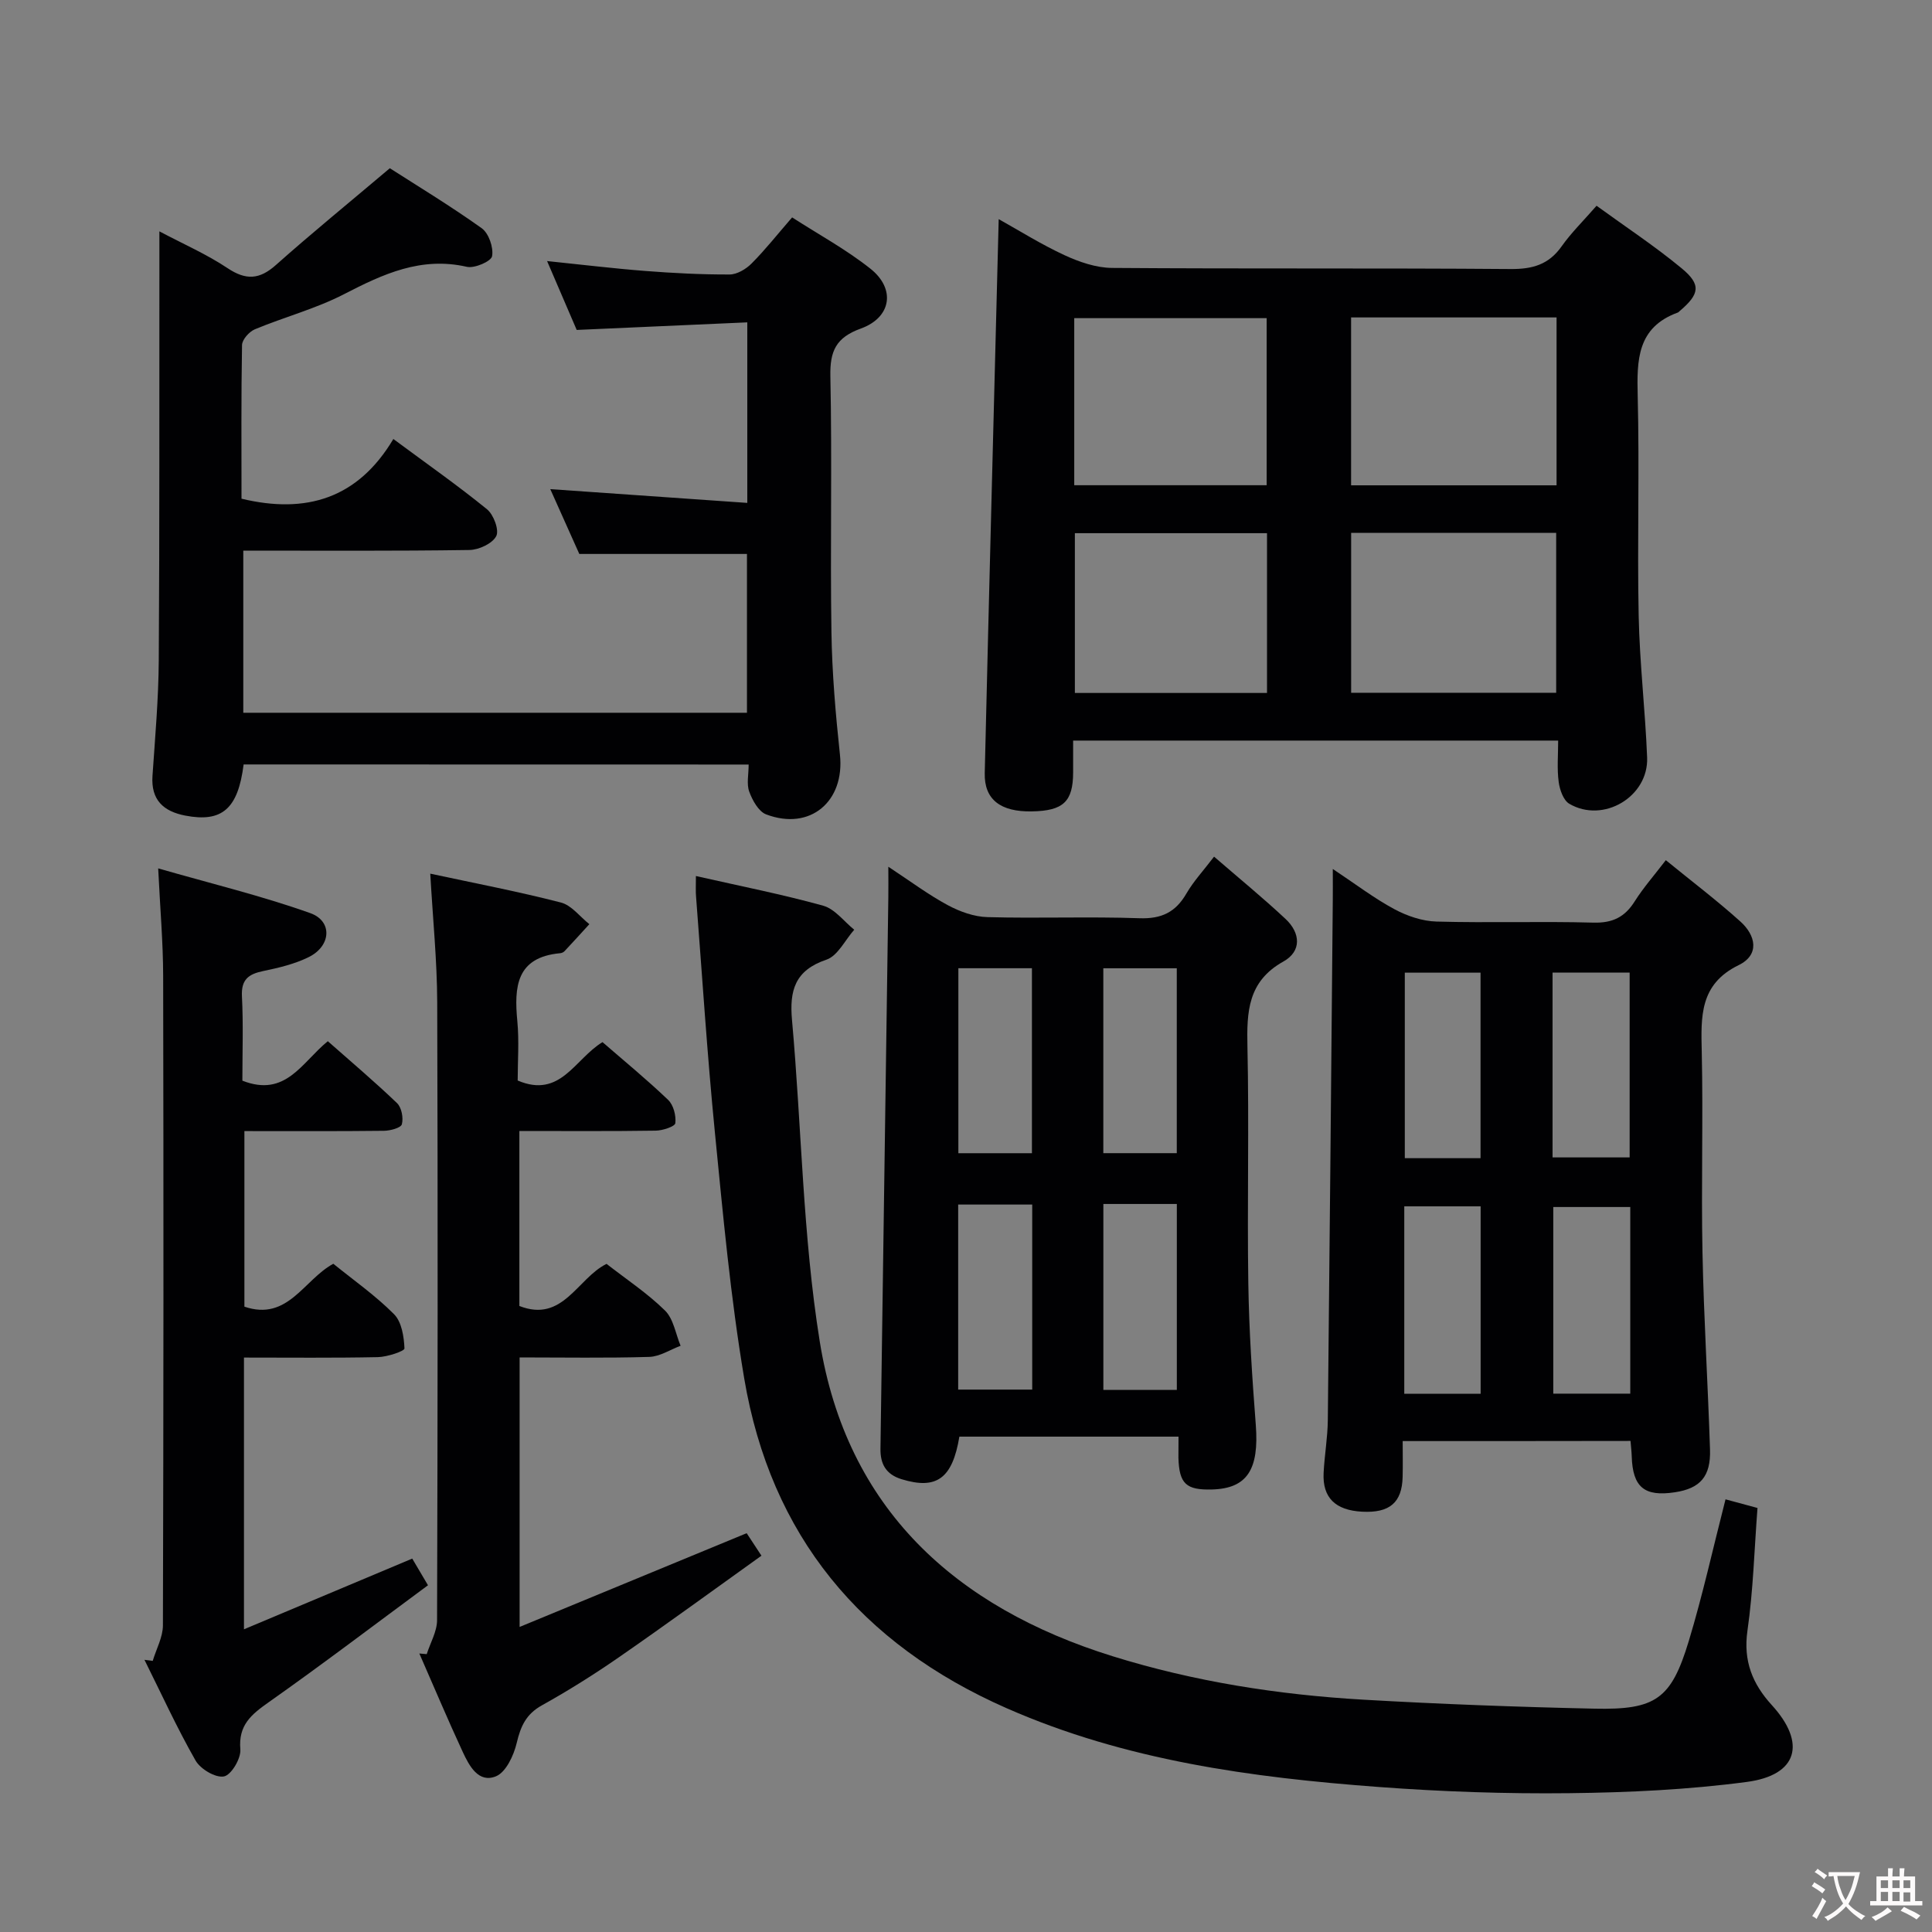<svg enable-background="new 0 0 400 400" viewBox="0 0 400 400" xmlns="http://www.w3.org/2000/svg"><rect x="0" y="0" width="400" height="400" fill="#808080" stroke="none"/><g fill="#010103"><path d="m322.6 153.33c-33.7 0-66.77 0-100.42 0 0 2.38.01 4.49 0 6.61-.02 6.04-2.04 7.94-8.56 8.05-6.46.12-9.87-2.45-9.74-7.93.9-38.11 1.91-76.21 2.89-114.69 4.25 2.37 8.8 5.23 13.64 7.47 3.04 1.4 6.51 2.6 9.8 2.63 27.5.21 54.99.01 82.49.23 4.56.04 7.93-.89 10.62-4.7 2-2.83 4.52-5.29 7.23-8.4 5.97 4.34 12.05 8.34 17.63 12.96 4.09 3.38 3.7 5.34-.42 8.84-.13.11-.24.26-.39.31-8.43 3.07-8.49 9.82-8.3 17.29.38 15.16-.11 30.33.2 45.49.2 9.79 1.36 19.55 1.75 29.34.32 8.13-9.09 13.71-16.12 9.58-1.22-.72-1.98-2.91-2.19-4.52-.37-2.73-.11-5.55-.11-8.56zm-42.87-87.61v34.76h42.54c0-11.71 0-23.09 0-34.76-14.21 0-28.09 0-42.54 0zm.01 77.71h42.45c0-11.29 0-22.18 0-33.1-14.33 0-28.26 0-42.45 0zm-57.33-42.97h39.84c0-11.73 0-23.11 0-34.59-13.5 0-26.65 0-39.84 0zm39.91 9.93c-13.53 0-26.6 0-39.78 0v33.08h39.78c0-11.11 0-21.87 0-33.08z"/><path d="m50.44 158.27c-1.16 9.2-4.47 12.06-12.09 10.59-4.5-.87-7.12-3.23-6.78-8.22.54-7.96 1.25-15.94 1.3-23.91.18-27.49.1-54.99.13-82.48 0-1.83 0-3.66 0-6.35 5.02 2.66 9.82 4.75 14.1 7.61 3.82 2.55 6.62 2.39 10.03-.65 7.39-6.58 15.07-12.83 23.58-20.03 5.52 3.54 12.44 7.73 19.01 12.41 1.47 1.05 2.49 4 2.16 5.8-.19 1.07-3.63 2.57-5.23 2.2-9.47-2.16-17.31 1.48-25.39 5.65-5.86 3.03-12.38 4.74-18.5 7.29-1.17.49-2.63 2.13-2.65 3.26-.19 10.64-.11 21.28-.11 31.81 13.36 3.21 24.09-.01 31.44-12.36 6.98 5.17 13.36 9.64 19.39 14.55 1.37 1.11 2.56 4.32 1.91 5.56-.81 1.55-3.6 2.84-5.55 2.87-15.48.23-30.96.13-46.82.13v33.57h104.28c0-11.03 0-21.94 0-32.88-11.29 0-22.66 0-34.71 0-1.76-3.94-3.85-8.59-6.01-13.42 13.75.96 27.1 1.89 40.79 2.85 0-12.79 0-24.55 0-37.38-11.56.51-23.09 1.02-35.32 1.57-1.79-4.17-3.85-8.97-6.13-14.26 7.21.74 13.76 1.54 20.34 2.05 5.8.45 11.62.75 17.43.73 1.54 0 3.39-1.1 4.54-2.25 2.81-2.81 5.28-5.95 8.42-9.57 5.49 3.54 11.2 6.64 16.21 10.62 5.27 4.18 4.35 10.1-1.98 12.39-5.14 1.86-6.42 4.64-6.31 9.88.37 17.65-.05 35.32.22 52.98.13 8.46.86 16.94 1.76 25.36 1.04 9.68-6.16 15.83-15.28 12.37-1.57-.6-2.84-2.91-3.5-4.71-.58-1.59-.12-3.56-.12-5.61-35.11-.02-69.85-.02-104.56-.02z"/><path d="m144.08 181.37c9.29 2.11 17.92 3.8 26.36 6.15 2.41.67 4.3 3.26 6.42 4.97-1.9 2.14-3.41 5.41-5.76 6.2-6.53 2.21-7.68 6.37-7.12 12.54 1.99 22.17 2.22 44.6 5.74 66.51 5.55 34.59 28.04 55.03 60.65 65.17 16.88 5.25 34.27 7.97 51.88 8.99 15.94.92 31.9 1.51 47.87 1.86 12.69.28 15.89-1.99 19.52-13.99 2.88-9.51 5.02-19.24 7.61-29.35 2.23.6 4.36 1.18 6.62 1.79-.66 8.59-.88 17.07-2.08 25.41-.9 6.27 1.05 11.03 5.06 15.42 7.17 7.85 5.37 14.49-5.19 15.89-12.14 1.61-24.48 2.19-36.75 2.33-13.13.15-26.31-.31-39.41-1.28-26.39-1.96-52.49-5.49-77.08-16.31-30.17-13.27-48.85-35.74-54.34-68.29-2.84-16.84-4.39-33.91-6.07-50.92-1.6-16.2-2.63-32.46-3.89-48.7-.11-1.14-.04-2.28-.04-4.39z"/><path d="m290.41 298.36c0 2.53.05 4.97-.01 7.42-.13 5.32-2.69 7.5-8.39 7.2-5.54-.29-8.23-2.91-7.97-8.03.18-3.64.83-7.27.87-10.92.39-35.94.7-71.88 1.03-107.82.02-1.76 0-3.53 0-6.3 4.78 3.18 8.59 6.09 12.76 8.33 2.63 1.41 5.78 2.48 8.72 2.56 10.81.3 21.65-.08 32.46.22 3.99.11 6.52-1.14 8.58-4.42 1.76-2.79 3.97-5.3 6.43-8.51 5.29 4.32 10.56 8.31 15.46 12.72 3.16 2.85 4.03 6.86-.38 9.01-8.11 3.95-7.81 10.66-7.64 17.99.31 13.81-.13 27.64.15 41.45.27 13.62 1.12 27.22 1.56 40.84.18 5.59-2.03 8.07-7.28 8.86-6.33.96-8.74-1.07-8.93-7.47-.03-.96-.15-1.92-.25-3.16-15.67.03-31.07.03-47.17.03zm47.12-48.46c-5.46 0-10.77 0-15.94 0v38.64h15.94c0-12.99 0-25.7 0-38.64zm-30.98 38.66c0-13.28 0-26 0-38.8-5.46 0-10.52 0-15.81 0v38.8zm14.89-48.93h15.96c0-12.98 0-25.65 0-38.26-5.53 0-10.62 0-15.96 0zm-14.91.16c0-13.16 0-25.81 0-38.41-5.47 0-10.54 0-15.68 0v38.41z"/><path d="m244 297.44c-15.59 0-30.5 0-45.37 0-1.45 8.72-4.75 11.02-11.95 8.82-3.28-1-4.43-3.19-4.39-6.31.54-38.09 1.09-76.18 1.63-114.27.03-1.77 0-3.54 0-6.23 4.6 3.02 8.28 5.79 12.3 7.95 2.49 1.34 5.45 2.41 8.23 2.48 10.48.29 20.98-.14 31.46.23 4.57.16 7.48-1.24 9.72-5.11 1.48-2.55 3.54-4.76 5.73-7.64 5.14 4.45 10.12 8.52 14.8 12.9 3.09 2.89 3.38 6.68-.46 8.82-7.37 4.11-7.59 10.42-7.43 17.67.36 16.31-.07 32.63.18 48.95.15 9.78.8 19.57 1.55 29.33.7 9.2-1.78 13.15-9.05 13.35-5.39.15-6.81-1.18-6.97-6.56-.01-1.31.02-2.63.02-4.38zm-45.58-96.98v38.3h15.23c0-12.89 0-25.54 0-38.3-5.24 0-10.14 0-15.23 0zm30.01.01v38.28h15.21c0-12.9 0-25.55 0-38.28-5.26 0-10.15 0-15.21 0zm-14.72 87.23c0-13.16 0-25.74 0-38.31-5.33 0-10.37 0-15.33 0v38.31zm29.94.07c0-13.12 0-25.81 0-38.5-5.27 0-10.19 0-15.21 0v38.5z"/><path d="m89.08 180.88c9.31 2 18.26 3.71 27.06 5.98 2.2.57 3.93 2.94 5.88 4.48-1.71 1.87-3.41 3.75-5.14 5.59-.21.23-.58.39-.89.42-9.13.83-9.56 6.97-8.88 14.1.39 4.1.07 8.26.07 12.26 8.87 3.78 11.79-4.44 17.56-7.95 4.48 3.89 9.2 7.76 13.59 11.96 1.11 1.06 1.67 3.26 1.49 4.82-.08.69-2.62 1.53-4.06 1.55-9.29.14-18.59.07-28.23.07v36.23c9.04 3.54 11.98-5.72 18.05-8.72 4.11 3.21 8.46 6.08 12.11 9.67 1.76 1.74 2.19 4.82 3.22 7.29-2.16.8-4.29 2.23-6.47 2.3-8.81.27-17.63.11-26.86.11v55.8c15.73-6.49 31.11-12.84 47.01-19.41.69 1.05 1.64 2.5 3.06 4.66-9.94 7.11-19.58 14.15-29.4 20.95-5.19 3.6-10.56 6.97-16.07 10.04-3.27 1.82-4.39 4.34-5.2 7.78-.61 2.58-2.23 6.07-4.31 6.91-3.6 1.46-5.52-2.17-6.85-5.02-3.13-6.74-6.01-13.6-9-20.41.51.04 1.02.09 1.53.13.74-2.34 2.13-4.68 2.14-7.02.13-42.65.17-85.3.03-127.94-.03-8.58-.9-17.18-1.44-26.63z"/><path d="m50.18 223.74c8.99 3.53 12.28-3.77 17.69-8.17 4.79 4.23 9.7 8.38 14.33 12.82.95.91 1.35 3.06 1 4.38-.2.75-2.42 1.34-3.74 1.35-9.48.11-18.96.06-28.86.06v36.35c9.01 3.07 12.27-5.56 18.41-8.88 4.22 3.42 8.75 6.59 12.58 10.45 1.58 1.59 2.05 4.65 2.15 7.08.02.56-3.57 1.76-5.52 1.8-9.12.19-18.25.09-27.71.09v56.26c11.79-4.95 23.03-9.68 34.84-14.64.84 1.42 1.8 3.05 3.26 5.52-11.05 8.16-21.87 16.39-32.97 24.21-3.61 2.55-6.31 4.73-5.88 9.77.16 1.88-1.88 5.31-3.39 5.6-1.74.34-4.87-1.52-5.88-3.29-3.86-6.76-7.1-13.87-10.58-20.85.57.07 1.14.15 1.71.22.73-2.45 2.1-4.9 2.11-7.35.13-44.8.14-89.6.05-134.41-.01-6.93-.62-13.87-1.03-22.32 11.06 3.18 21.46 5.69 31.48 9.26 4.67 1.66 4.33 6.81-.3 9.1-2.92 1.45-6.24 2.23-9.46 2.9-3.02.63-4.55 1.75-4.38 5.21.3 5.8.09 11.63.09 17.48z"/></g><path d="m377.9 391.2c-.2.3-.4.5-.6.8-.7-.6-1.4-1-2.2-1.5.2-.3.4-.5.5-.8.6.4 1.4.8 2.3 1.5zm-1.8 6.1c-.2-.2-.5-.4-.9-.6.4-.6.8-1.2 1.2-1.9s.7-1.3.9-1.9c.3.3.5.5.8.7-.7 1.3-1.4 2.6-2 3.7zm2.2-9c-.3.3-.5.5-.6.8-.6-.6-1.3-1.1-2-1.5.3-.3.5-.5.6-.7.6.5 1.3.9 2 1.4zm.3.2v-.9h2 4.5c-.3 1.3-.6 2.5-1 3.6s-.9 2.1-1.4 3c.4.5 1 1 1.6 1.4s1.2.8 1.9 1.1c-.3.2-.5.4-.8.8-.4-.3-1-.7-1.6-1.2s-1.2-1.1-1.6-1.6c-.5.6-1.1 1.1-1.7 1.6s-1.4.9-2.1 1.4c-.1-.3-.3-.5-.7-.8.6-.2 1.2-.5 1.9-1s1.4-1.1 2-1.8c-.5-.8-.9-1.6-1.2-2.5s-.6-2-.8-3.2c-.4.1-.7.1-1 .1zm2.5 2.7c.3 1 .7 1.7 1 2.2.3-.5.6-1.1 1-2s.6-1.9.9-3h-3.2-.4c.1.9.3 1.8.7 2.8z" fill="#fcfafa"/><path d="m396.5 388.5v1.5 3.6h1.5v.9c-.4 0-1 0-1.7 0h-7.9c-.5 0-.9 0-1.2 0v-.9h1.3v-3.5c0-.7 0-1.2 0-1.6h2.4c0-.8 0-1.4 0-1.7h1c0 .3-.1.8-.1 1.7h1.5c0-.8 0-1.4 0-1.7h1c0 .3-.1.9-.1 1.7zm-8.2 9.2c-.2-.3-.5-.5-.8-.8.8-.3 1.4-.6 1.9-.9s1-.7 1.4-1.1c.3.3.6.5.9.8-1.6 1-2.8 1.6-3.4 2zm2.6-6.8v-1.6h-1.5v1.6zm0 2.7v-1.9h-1.5v1.9zm2.4-2.7v-1.6h-1.5v1.6zm0 2.7v-1.9h-1.5v1.9zm.2 2 .7-.8c.4.2.9.5 1.6.8s1.3.7 1.8 1c-.3.3-.5.5-.8.8-.4-.3-1.5-1-3.3-1.8zm2-4.7v-1.6h-1.4v1.6zm0 2.8v-1.9h-1.4v1.9z" fill="#fcfafa"/></svg>